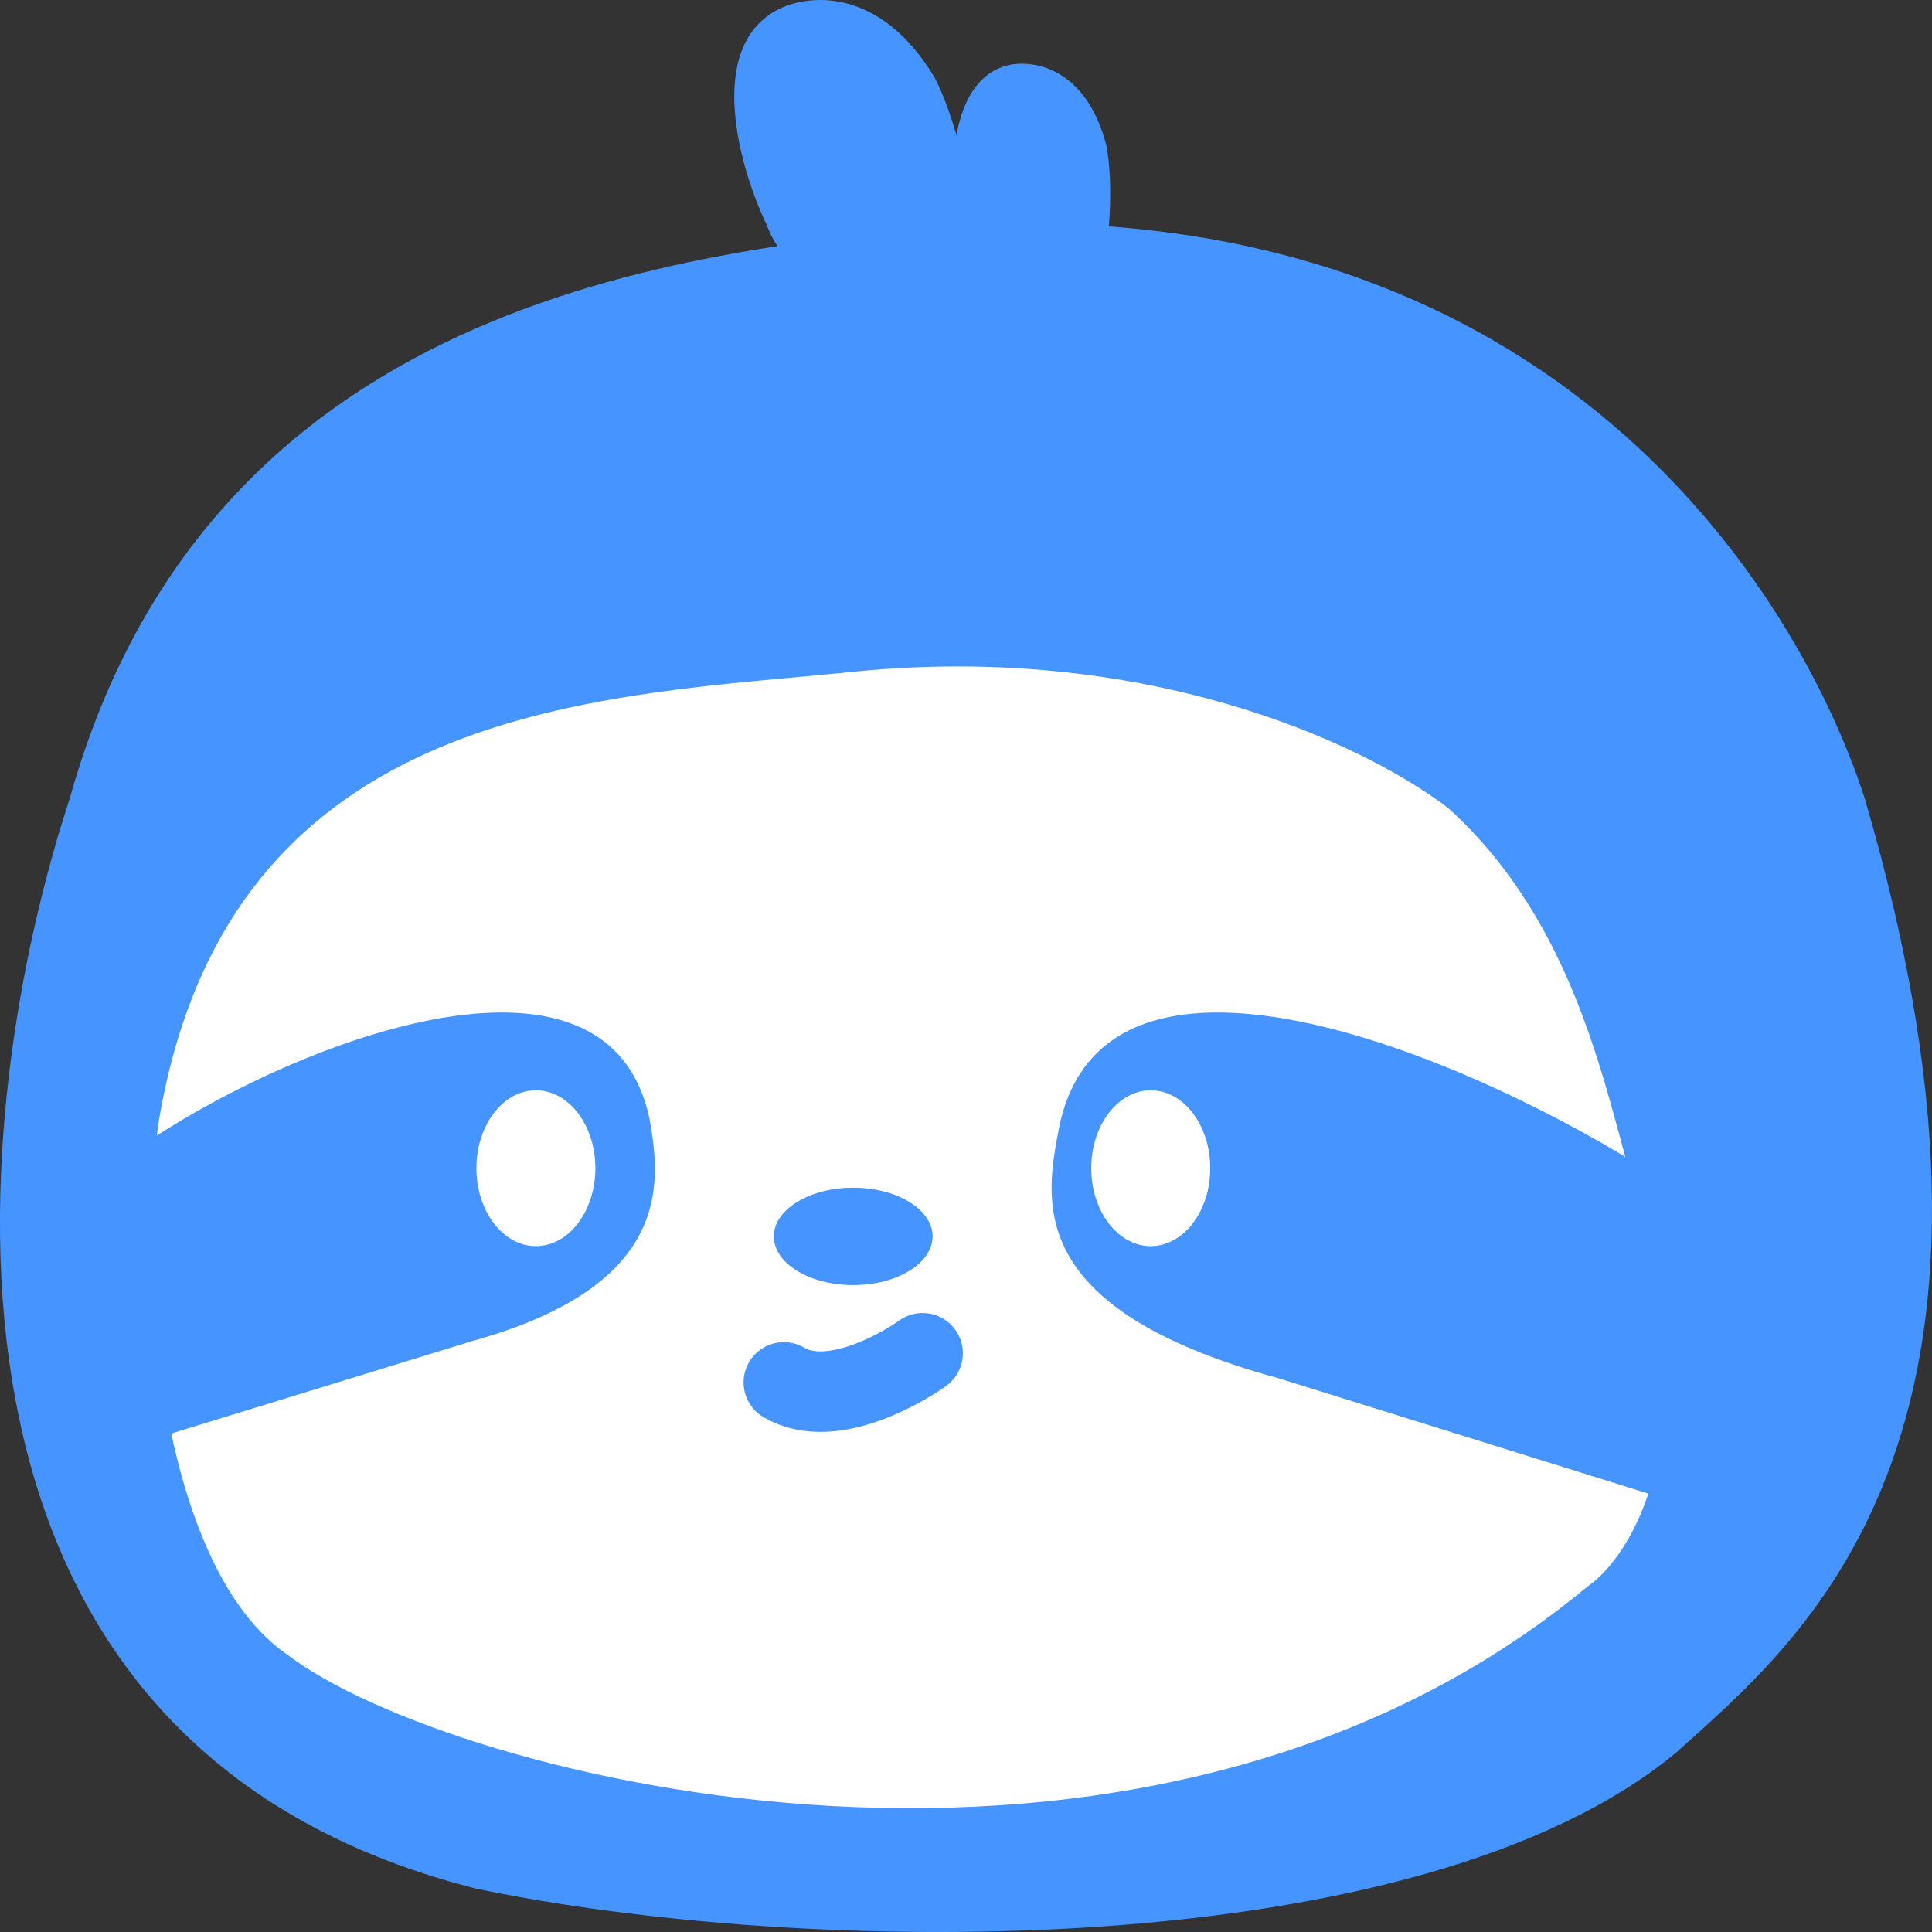 <svg width="24" height="24" viewBox="0 0 24 24" fill="none" xmlns="http://www.w3.org/2000/svg">
<rect x="0" y="0" width="24" height="24" fill="#333333" stroke="none"/>
<path d="M0.867 9.917C2.592 3.749 8.399 3.119 11.93 2.796C19.322 2.409 22.343 7.377 23.164 9.917C25.505 17.899 22.343 20.398 20.824 21.769C17.621 24.43 9.983 24.309 5.918 23.462C-1.375 21.624 -0.365 13.666 0.867 9.917Z" fill="#4594FF"/>
<path d="M9.522 2.789C9.917 3.853 11.411 3.877 12.109 3.756C12.208 2.499 11.822 1.378 11.617 0.975C10.927 -0.186 10.015 -0.073 9.646 0.128C8.759 0.612 9.194 2.104 9.522 2.789Z" fill="#4594FF"/>
<path d="M11.884 2.748C11.949 3.606 13.009 3.907 13.531 3.951C13.857 3.044 13.809 2.146 13.745 1.81C13.49 0.825 12.817 0.735 12.513 0.813C11.783 1.001 11.79 2.181 11.884 2.748Z" fill="#4594FF"/>
<path d="M1.976 13.908C2.863 8.683 7.519 8.658 10.599 8.345C14.171 7.982 16.881 9.192 17.99 10.038C19.592 11.489 19.937 13.545 20.331 14.876C21.218 17.875 20.249 19.35 19.715 19.713C14.171 24.309 5.589 22.092 3.577 20.56C1.976 19.471 1.688 15.722 1.976 13.908Z" fill="white"/>
<path d="M13.16 13.988C13.754 11.181 18.395 13.194 20.58 14.615C20.827 15.826 21.198 18.524 20.704 18.625L15.881 17.121C12.666 16.244 12.995 14.865 13.16 13.988Z" fill="#4594FF"/>
<path d="M8.073 13.923C7.571 11.395 3.577 12.973 1.729 14.253L1.83 17.899L5.873 16.657C8.336 15.972 8.212 14.714 8.073 13.923Z" fill="#4594FF"/>
<ellipse cx="6.657" cy="14.512" rx="0.739" ry="0.968" fill="white"/>
<ellipse cx="14.295" cy="14.512" rx="0.739" ry="0.968" fill="white"/>
<ellipse cx="10.599" cy="15.359" rx="0.986" ry="0.605" fill="#4594FF"/>
<path d="M9.737 17.173C10.353 17.536 11.297 16.931 11.461 16.811" stroke="#4594FF" stroke-linecap="round"/>
</svg>
